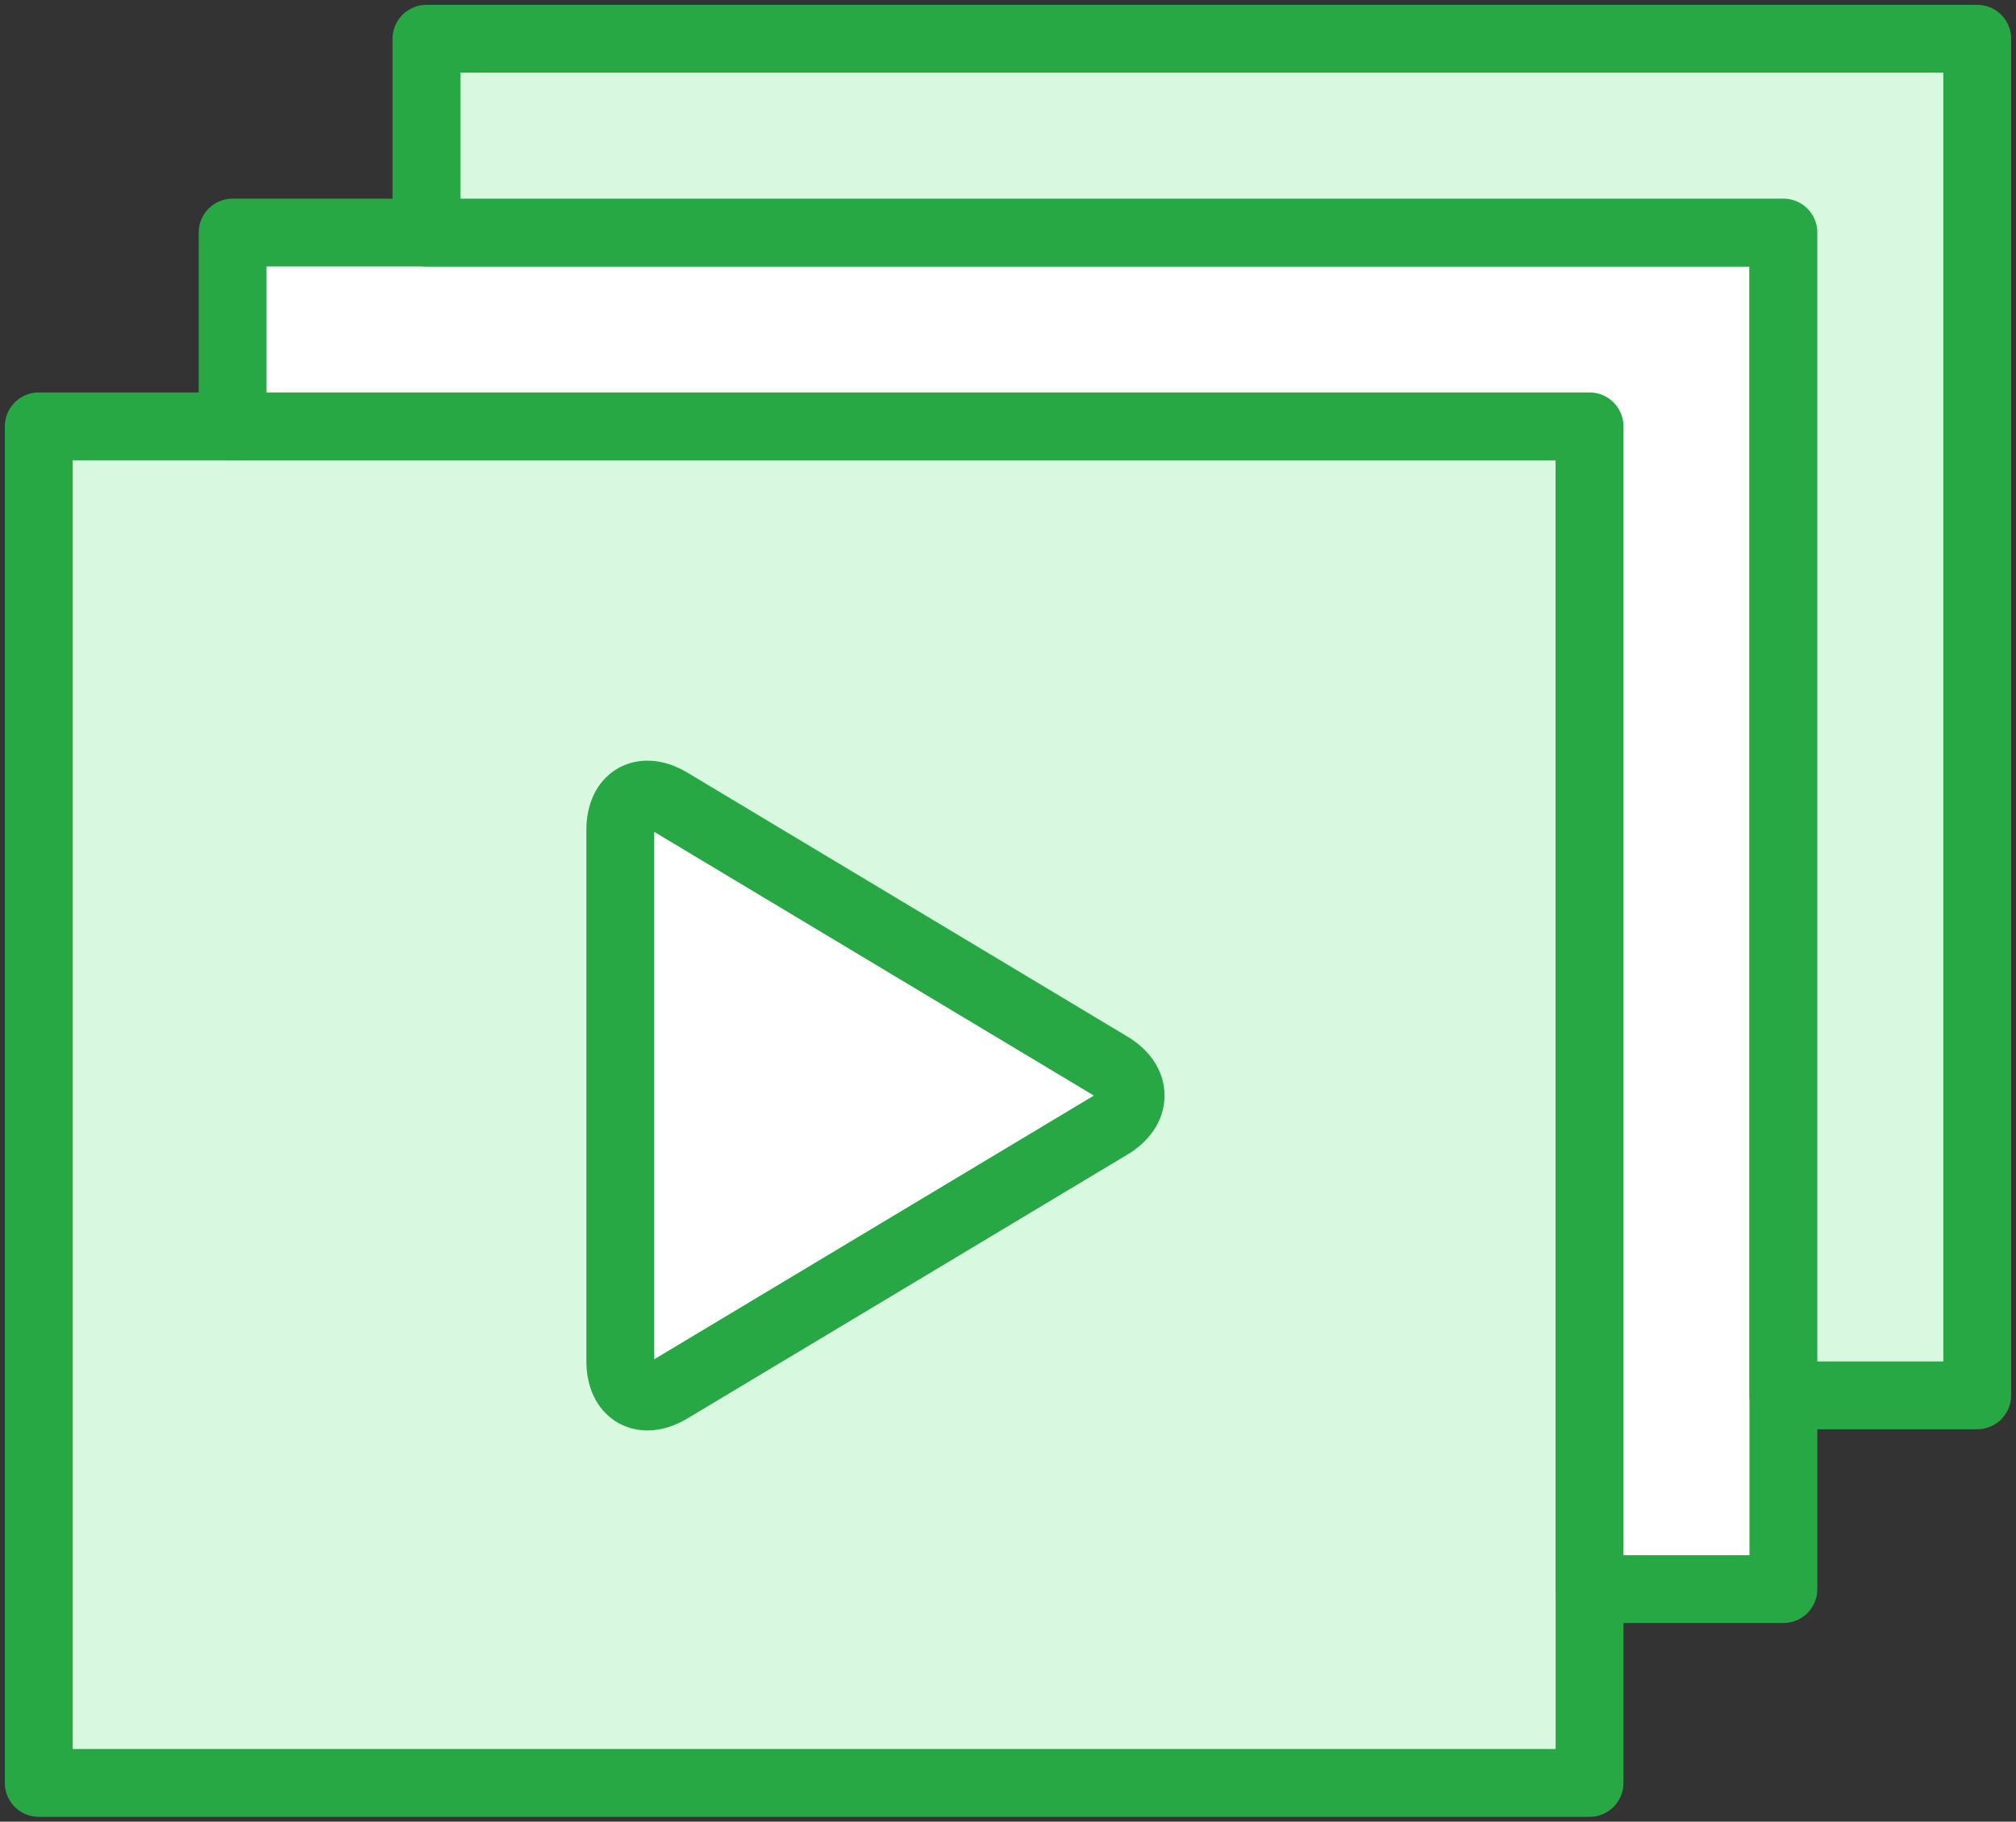 <?xml version="1.0" encoding="UTF-8"?>
<svg width="104px" height="94px" viewBox="0 0 104 94" version="1.1" xmlns="http://www.w3.org/2000/svg" xmlns:xlink="http://www.w3.org/1999/xlink">
    <rect x="0" y="0" width="104" height="94" fill="#333333" stroke="none"/>
    <!-- Generator: Sketch 46.2 (44496) - http://www.bohemiancoding.com/sketch -->
    <title>multimedia-20</title>
    <desc>Created with Sketch.</desc>
    <defs></defs>
    <g id="ALL" stroke="none" stroke-width="1" fill="none" fill-rule="evenodd" stroke-linecap="round" stroke-linejoin="round">
        <g id="Primary" transform="translate(-3697, -5981)" stroke="#28A745" stroke-width="3.5">
            <g id="Group-15" transform="translate(200, 200)">
                <g id="multimedia-20" transform="translate(3499, 5783)">
                    <polygon id="Layer-1" fill="#D8F8DF" points="80 20 4.26325641e-14 20 4.26325641e-14 90 80 90"></polygon>
                    <path d="M30,40.826 C30,39.173 31.152,38.524 32.568,39.374 L55.263,52.99 C56.682,53.842 56.68,55.222 55.263,56.073 L32.568,69.689 C31.15,70.54 30,69.88 30,68.237 L30,40.826 Z" id="Layer-2" fill="#FFFFFF"></path>
                    <polygon id="Layer-3" fill="#FFFFFF" points="90 15 90 10 10 10 10 20 80 20 80 80 90 80"></polygon>
                    <polygon id="Layer-4" fill="#D8F8DF" points="100 5 100 0 20 0 20 10 90 10 90 70 100 70"></polygon>
                </g>
            </g>
        </g>
    </g>
</svg>